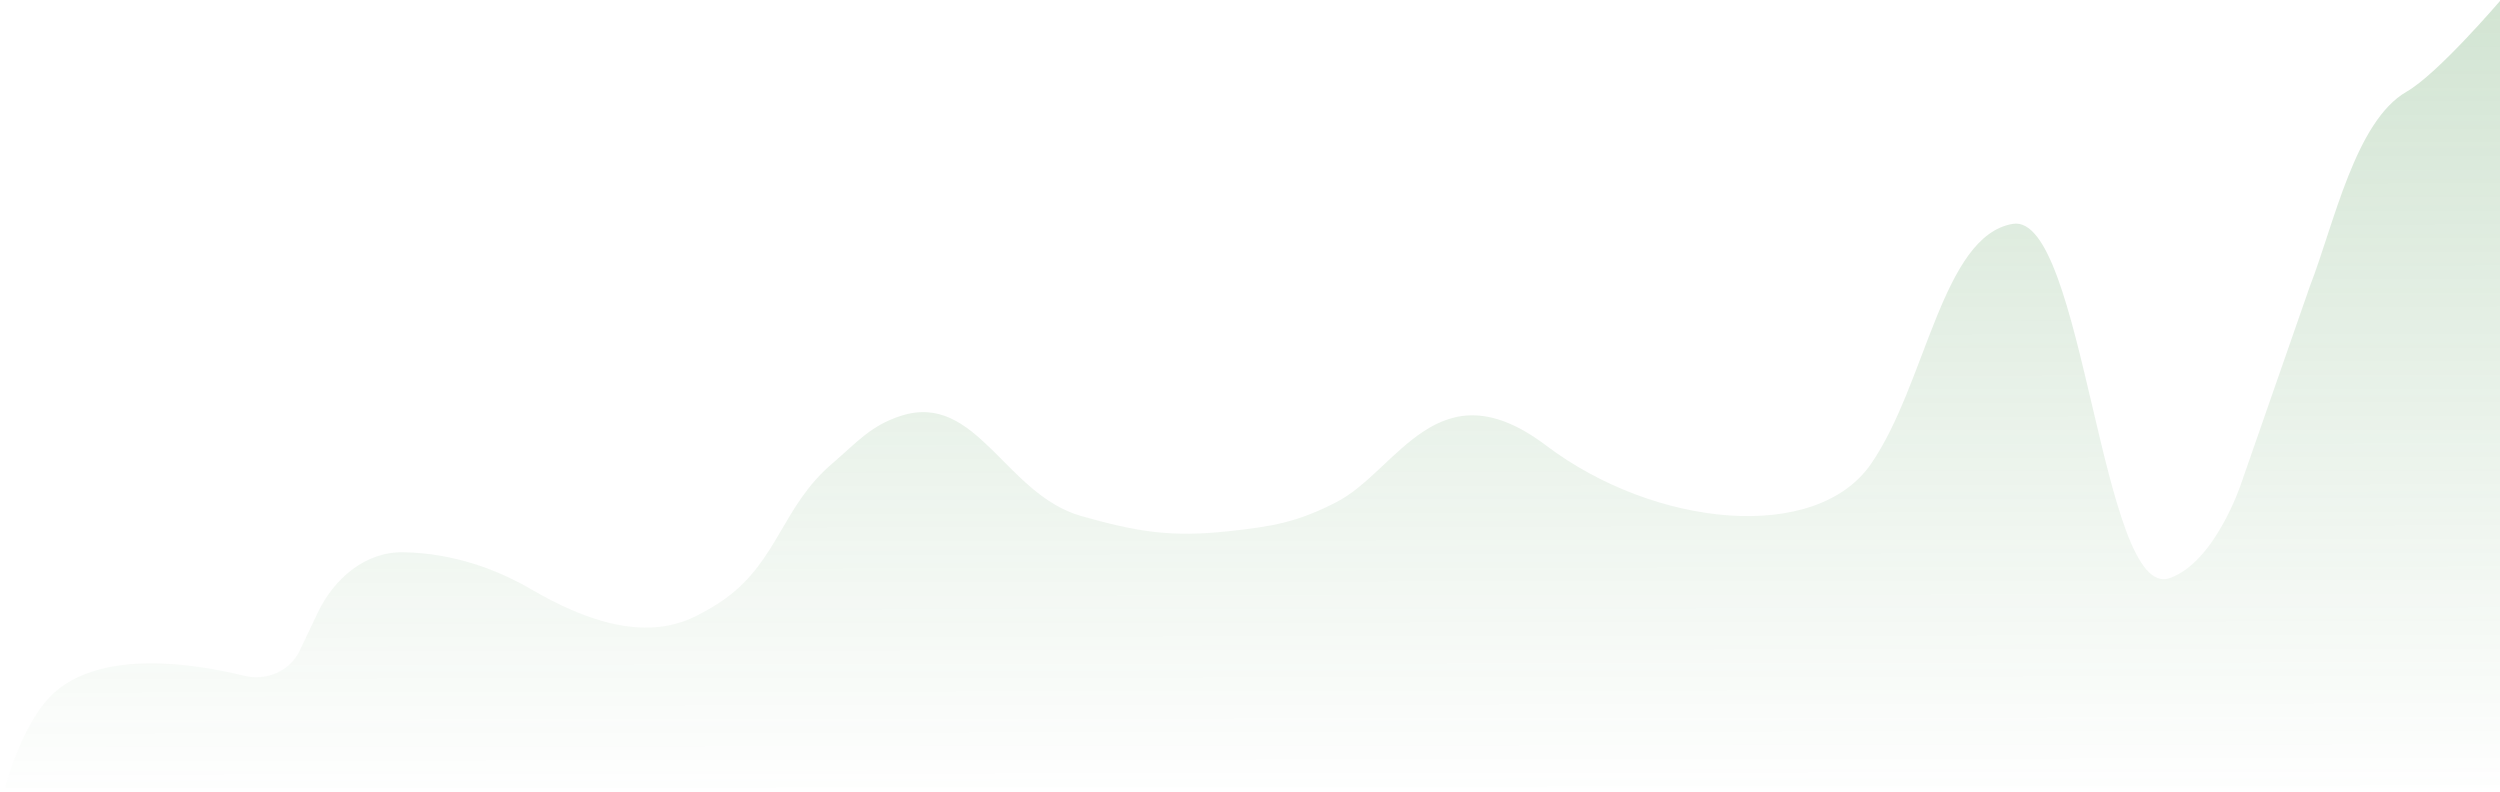 <svg width="284" height="90" viewBox="0 0 284 90" fill="none" xmlns="http://www.w3.org/2000/svg">
<path d="M6.401 78.479C2.556 81.704 0.57 89.504 0.57 89.504H284V45.468V0.11C284 0.11 276.942 8.377 273.401 10.408C267.559 13.759 265.157 25.433 262.409 32.502L254.558 55.037C254.558 55.037 251.627 63.862 246.473 65.678C238.72 68.409 236.682 24.073 228.649 25.433C220.618 26.792 218.818 43.596 212.554 52.689C206.289 61.782 187.969 59.918 175.652 50.619C163.335 41.319 158.784 53.453 151.819 57.043C147.344 59.349 144.462 59.821 139.563 60.348C133.024 61.053 129.182 60.427 122.814 58.616C114.181 56.16 110.945 44.494 102.379 47.23C98.906 48.34 97.381 50.227 94.508 52.689C88.878 57.514 88.405 63.589 82.479 67.944C81.467 68.689 80.27 69.38 79.014 70.009C73.067 72.982 66.118 70.309 60.373 66.961C56.584 64.754 51.644 62.84 45.817 62.737C41.51 62.661 37.956 65.705 36.102 69.593L34.025 73.949C32.922 76.263 30.24 77.379 27.75 76.77C22 75.365 11.932 73.841 6.401 78.479Z" fill="url(#paint0_linear_3996_22695)"/>
<defs>
<linearGradient id="paint0_linear_3996_22695" x1="155.061" y1="91.706" x2="154.568" y2="-304.614" gradientUnits="userSpaceOnUse">
<stop stop-color="#3D8C40" stop-opacity="0"/>
<stop offset="1" stop-color="#3D8C40"/>
</linearGradient>
</defs>
</svg>
